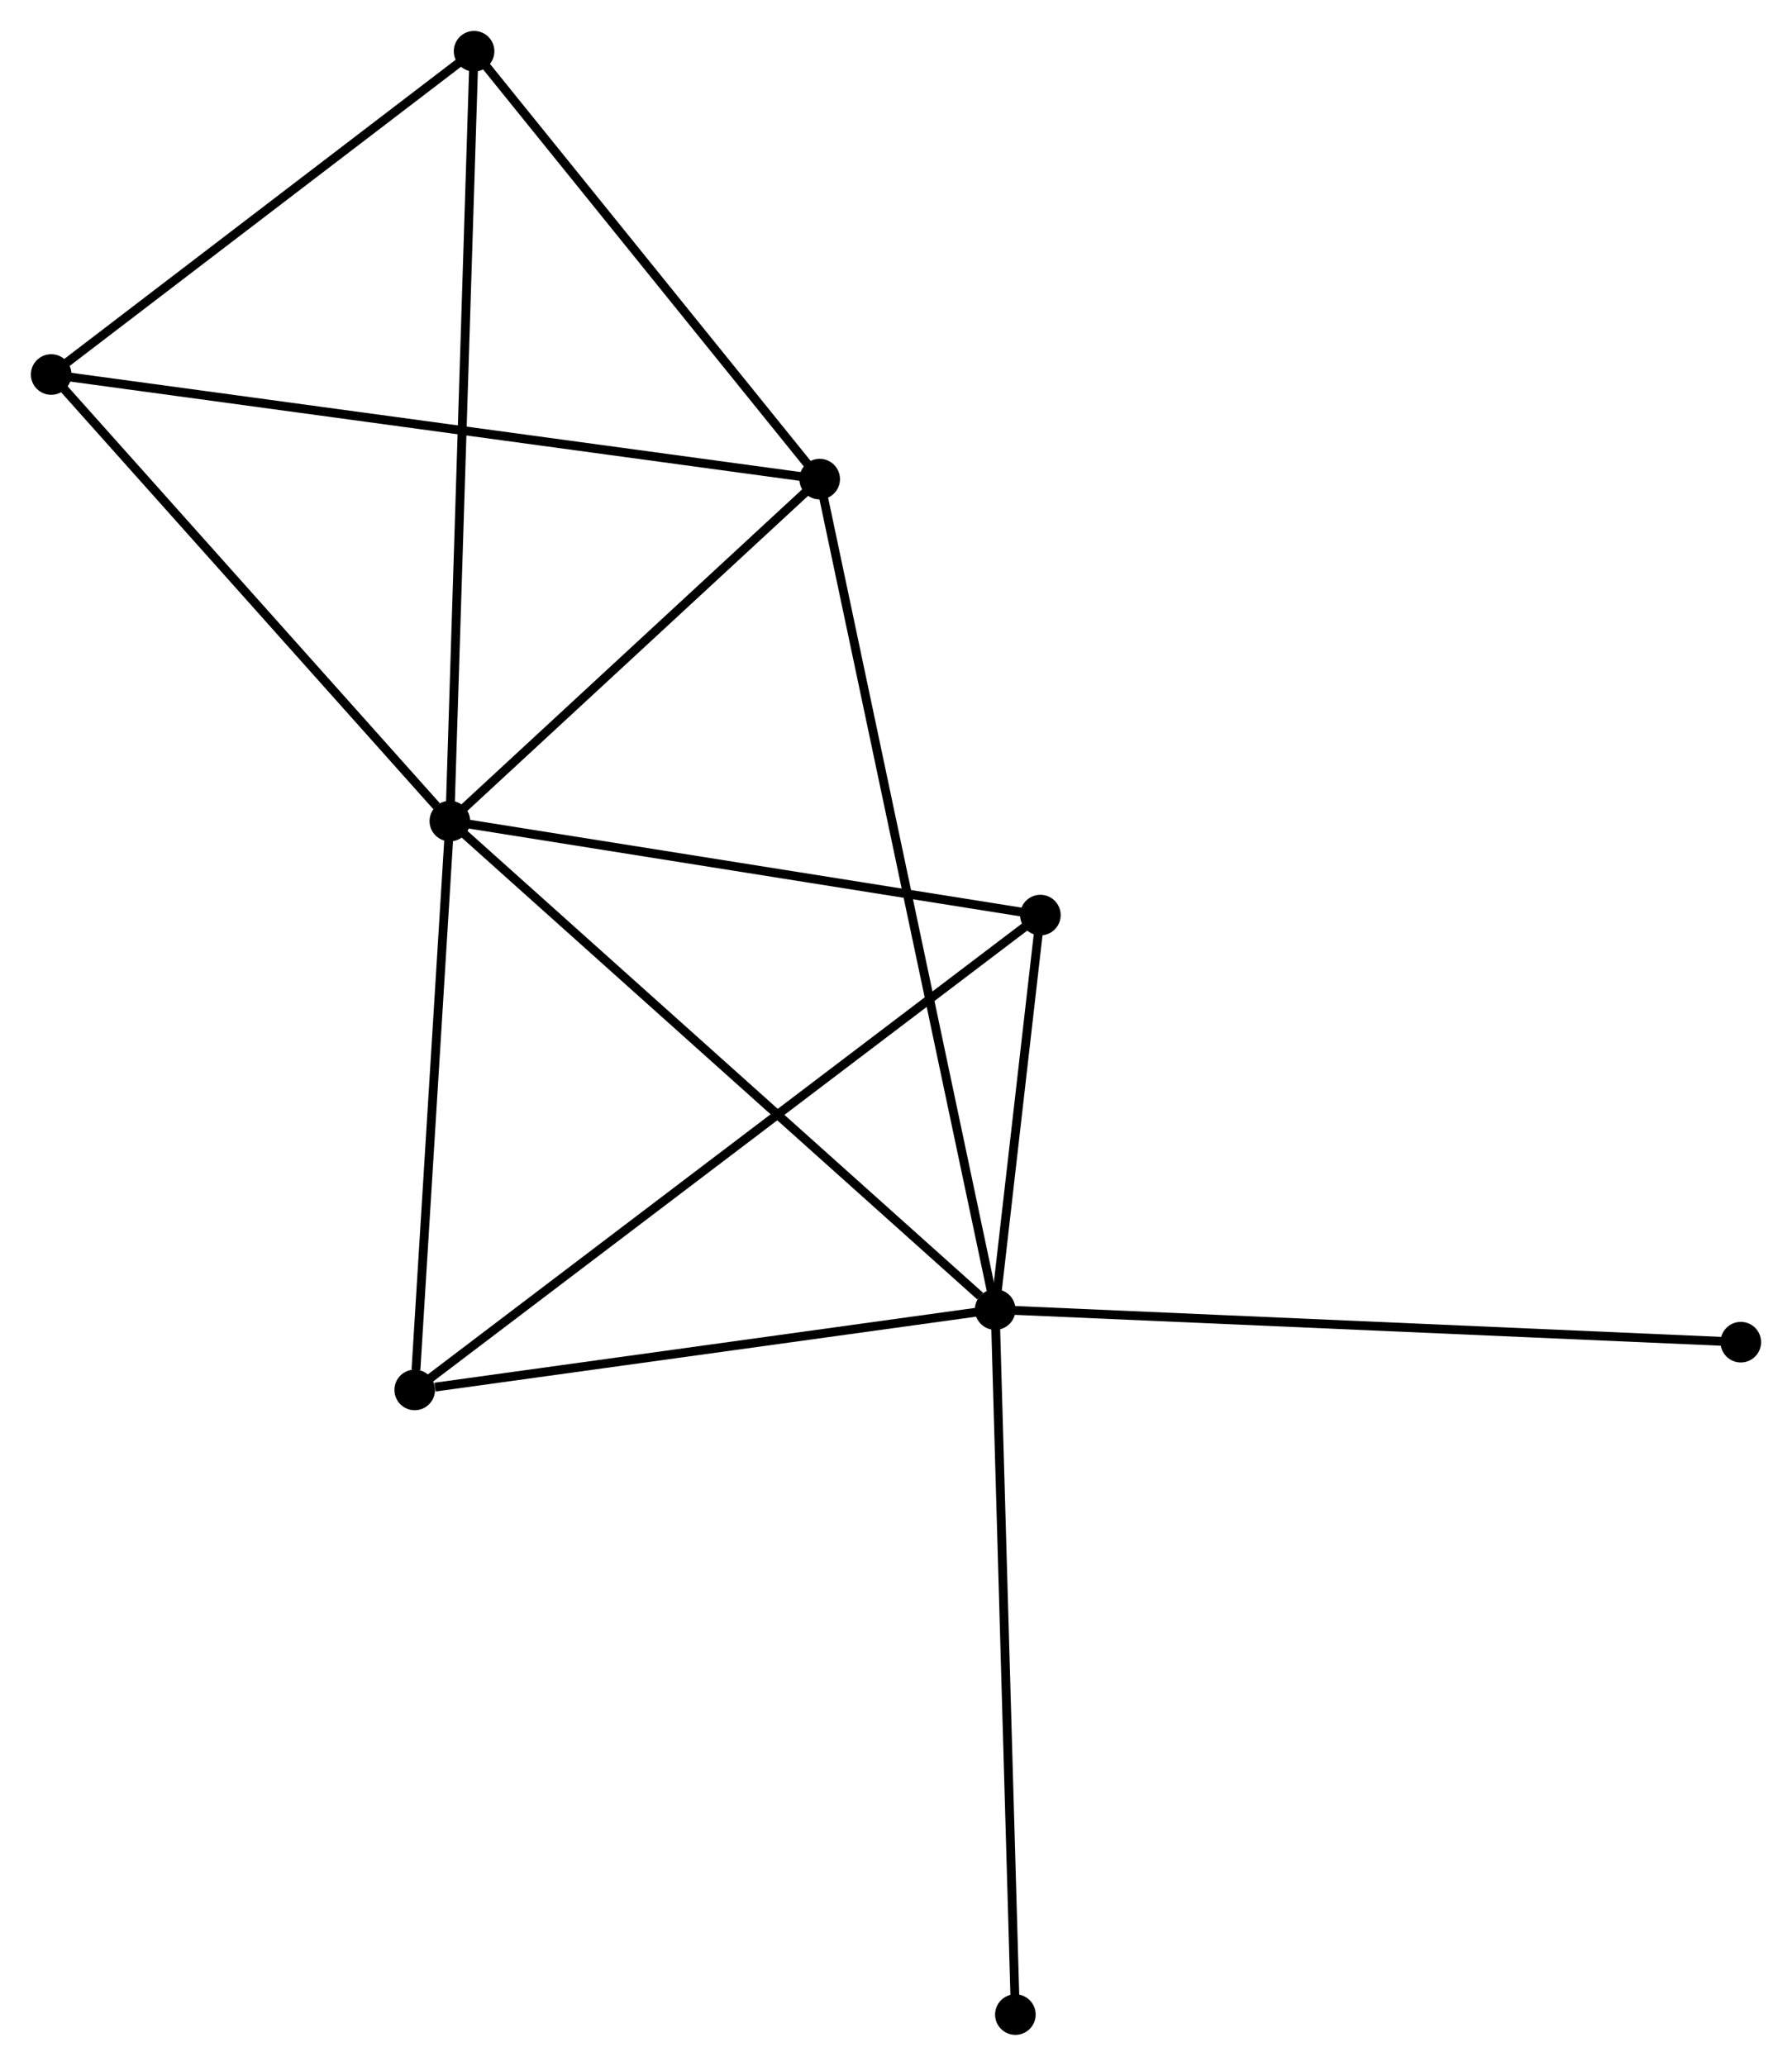 <?xml version="1.0" encoding="UTF-8" standalone="no"?>
<!DOCTYPE svg PUBLIC "-//W3C//DTD SVG 1.1//EN"
 "http://www.w3.org/Graphics/SVG/1.1/DTD/svg11.dtd">
<!-- Generated by graphviz version 2.36.0 (20140111.2315)
 -->
<!-- Title: %3 Pages: 1 -->
<svg width="203pt" height="234pt"
 viewBox="0.00 0.00 203.07 234.07" xmlns="http://www.w3.org/2000/svg" xmlns:xlink="http://www.w3.org/1999/xlink">
<g id="graph0" class="graph" transform="scale(1 1) rotate(0) translate(4 230.068)">
<title>%3</title>
<!-- 0 -->
<g id="node1" class="node"><title>0</title>
<ellipse fill="black" stroke="black" cx="46.977" cy="-137.037" rx="1.8" ry="1.8"/>
</g>
<!-- 1 -->
<g id="node2" class="node"><title>1</title>
<ellipse fill="black" stroke="black" cx="108.774" cy="-81.686" rx="1.8" ry="1.8"/>
</g>
<!-- 0&#45;&#45;1 -->
<g id="edge1" class="edge"><title>0&#45;&#45;1</title>
<path fill="none" stroke="black" d="M48.504,-135.669C56.98,-128.078 98.165,-91.188 107.072,-83.21"/>
</g>
<!-- 2 -->
<g id="node3" class="node"><title>2</title>
<ellipse fill="black" stroke="black" cx="88.887" cy="-175.784" rx="1.8" ry="1.8"/>
</g>
<!-- 0&#45;&#45;2 -->
<g id="edge2" class="edge"><title>0&#45;&#45;2</title>
<path fill="none" stroke="black" d="M48.371,-138.327C54.734,-144.209 80.982,-168.476 87.445,-174.451"/>
</g>
<!-- 3 -->
<g id="node4" class="node"><title>3</title>
<ellipse fill="black" stroke="black" cx="1.8" cy="-187.637" rx="1.8" ry="1.8"/>
</g>
<!-- 0&#45;&#45;3 -->
<g id="edge3" class="edge"><title>0&#45;&#45;3</title>
<path fill="none" stroke="black" d="M45.474,-138.721C38.492,-146.54 9.304,-179.232 3.003,-186.29"/>
</g>
<!-- 4 -->
<g id="node5" class="node"><title>4</title>
<ellipse fill="black" stroke="black" cx="113.896" cy="-126.384" rx="1.8" ry="1.8"/>
</g>
<!-- 0&#45;&#45;4 -->
<g id="edge4" class="edge"><title>0&#45;&#45;4</title>
<path fill="none" stroke="black" d="M48.907,-136.73C58.679,-135.174 102.595,-128.183 112.085,-126.672"/>
</g>
<!-- 5 -->
<g id="node6" class="node"><title>5</title>
<ellipse fill="black" stroke="black" cx="49.723" cy="-224.268" rx="1.8" ry="1.8"/>
</g>
<!-- 0&#45;&#45;5 -->
<g id="edge5" class="edge"><title>0&#45;&#45;5</title>
<path fill="none" stroke="black" d="M47.034,-138.859C47.392,-150.212 49.309,-211.133 49.666,-222.456"/>
</g>
<!-- 6 -->
<g id="node7" class="node"><title>6</title>
<ellipse fill="black" stroke="black" cx="42.996" cy="-72.58" rx="1.8" ry="1.8"/>
</g>
<!-- 0&#45;&#45;6 -->
<g id="edge6" class="edge"><title>0&#45;&#45;6</title>
<path fill="none" stroke="black" d="M46.862,-135.178C46.291,-125.93 43.759,-84.94 43.135,-74.837"/>
</g>
<!-- 1&#45;&#45;2 -->
<g id="edge7" class="edge"><title>1&#45;&#45;2</title>
<path fill="none" stroke="black" d="M108.358,-83.651C105.77,-95.897 91.882,-161.615 89.3,-173.83"/>
</g>
<!-- 1&#45;&#45;4 -->
<g id="edge8" class="edge"><title>1&#45;&#45;4</title>
<path fill="none" stroke="black" d="M108.994,-83.607C109.836,-90.959 112.851,-117.266 113.683,-124.52"/>
</g>
<!-- 1&#45;&#45;6 -->
<g id="edge9" class="edge"><title>1&#45;&#45;6</title>
<path fill="none" stroke="black" d="M106.876,-81.423C97.439,-80.117 55.608,-74.326 45.298,-72.899"/>
</g>
<!-- 7 -->
<g id="node8" class="node"><title>7</title>
<ellipse fill="black" stroke="black" cx="193.268" cy="-77.991" rx="1.8" ry="1.8"/>
</g>
<!-- 1&#45;&#45;7 -->
<g id="edge10" class="edge"><title>1&#45;&#45;7</title>
<path fill="none" stroke="black" d="M110.862,-81.595C122.552,-81.084 179.754,-78.582 191.253,-78.079"/>
</g>
<!-- 8 -->
<g id="node9" class="node"><title>8</title>
<ellipse fill="black" stroke="black" cx="111.063" cy="-1.8" rx="1.8" ry="1.8"/>
</g>
<!-- 1&#45;&#45;8 -->
<g id="edge11" class="edge"><title>1&#45;&#45;8</title>
<path fill="none" stroke="black" d="M108.83,-79.711C109.147,-68.659 110.697,-14.577 111.008,-3.706"/>
</g>
<!-- 2&#45;&#45;3 -->
<g id="edge12" class="edge"><title>2&#45;&#45;3</title>
<path fill="none" stroke="black" d="M87.068,-176.032C75.735,-177.575 14.913,-185.852 3.609,-187.391"/>
</g>
<!-- 2&#45;&#45;5 -->
<g id="edge13" class="edge"><title>2&#45;&#45;5</title>
<path fill="none" stroke="black" d="M87.584,-177.398C81.638,-184.759 57.11,-215.123 51.071,-222.599"/>
</g>
<!-- 3&#45;&#45;5 -->
<g id="edge14" class="edge"><title>3&#45;&#45;5</title>
<path fill="none" stroke="black" d="M3.394,-188.856C10.67,-194.417 40.684,-217.359 48.073,-223.007"/>
</g>
<!-- 4&#45;&#45;6 -->
<g id="edge15" class="edge"><title>4&#45;&#45;6</title>
<path fill="none" stroke="black" d="M112.415,-125.26C103.188,-118.258 53.672,-80.682 44.468,-73.698"/>
</g>
</g>
</svg>

